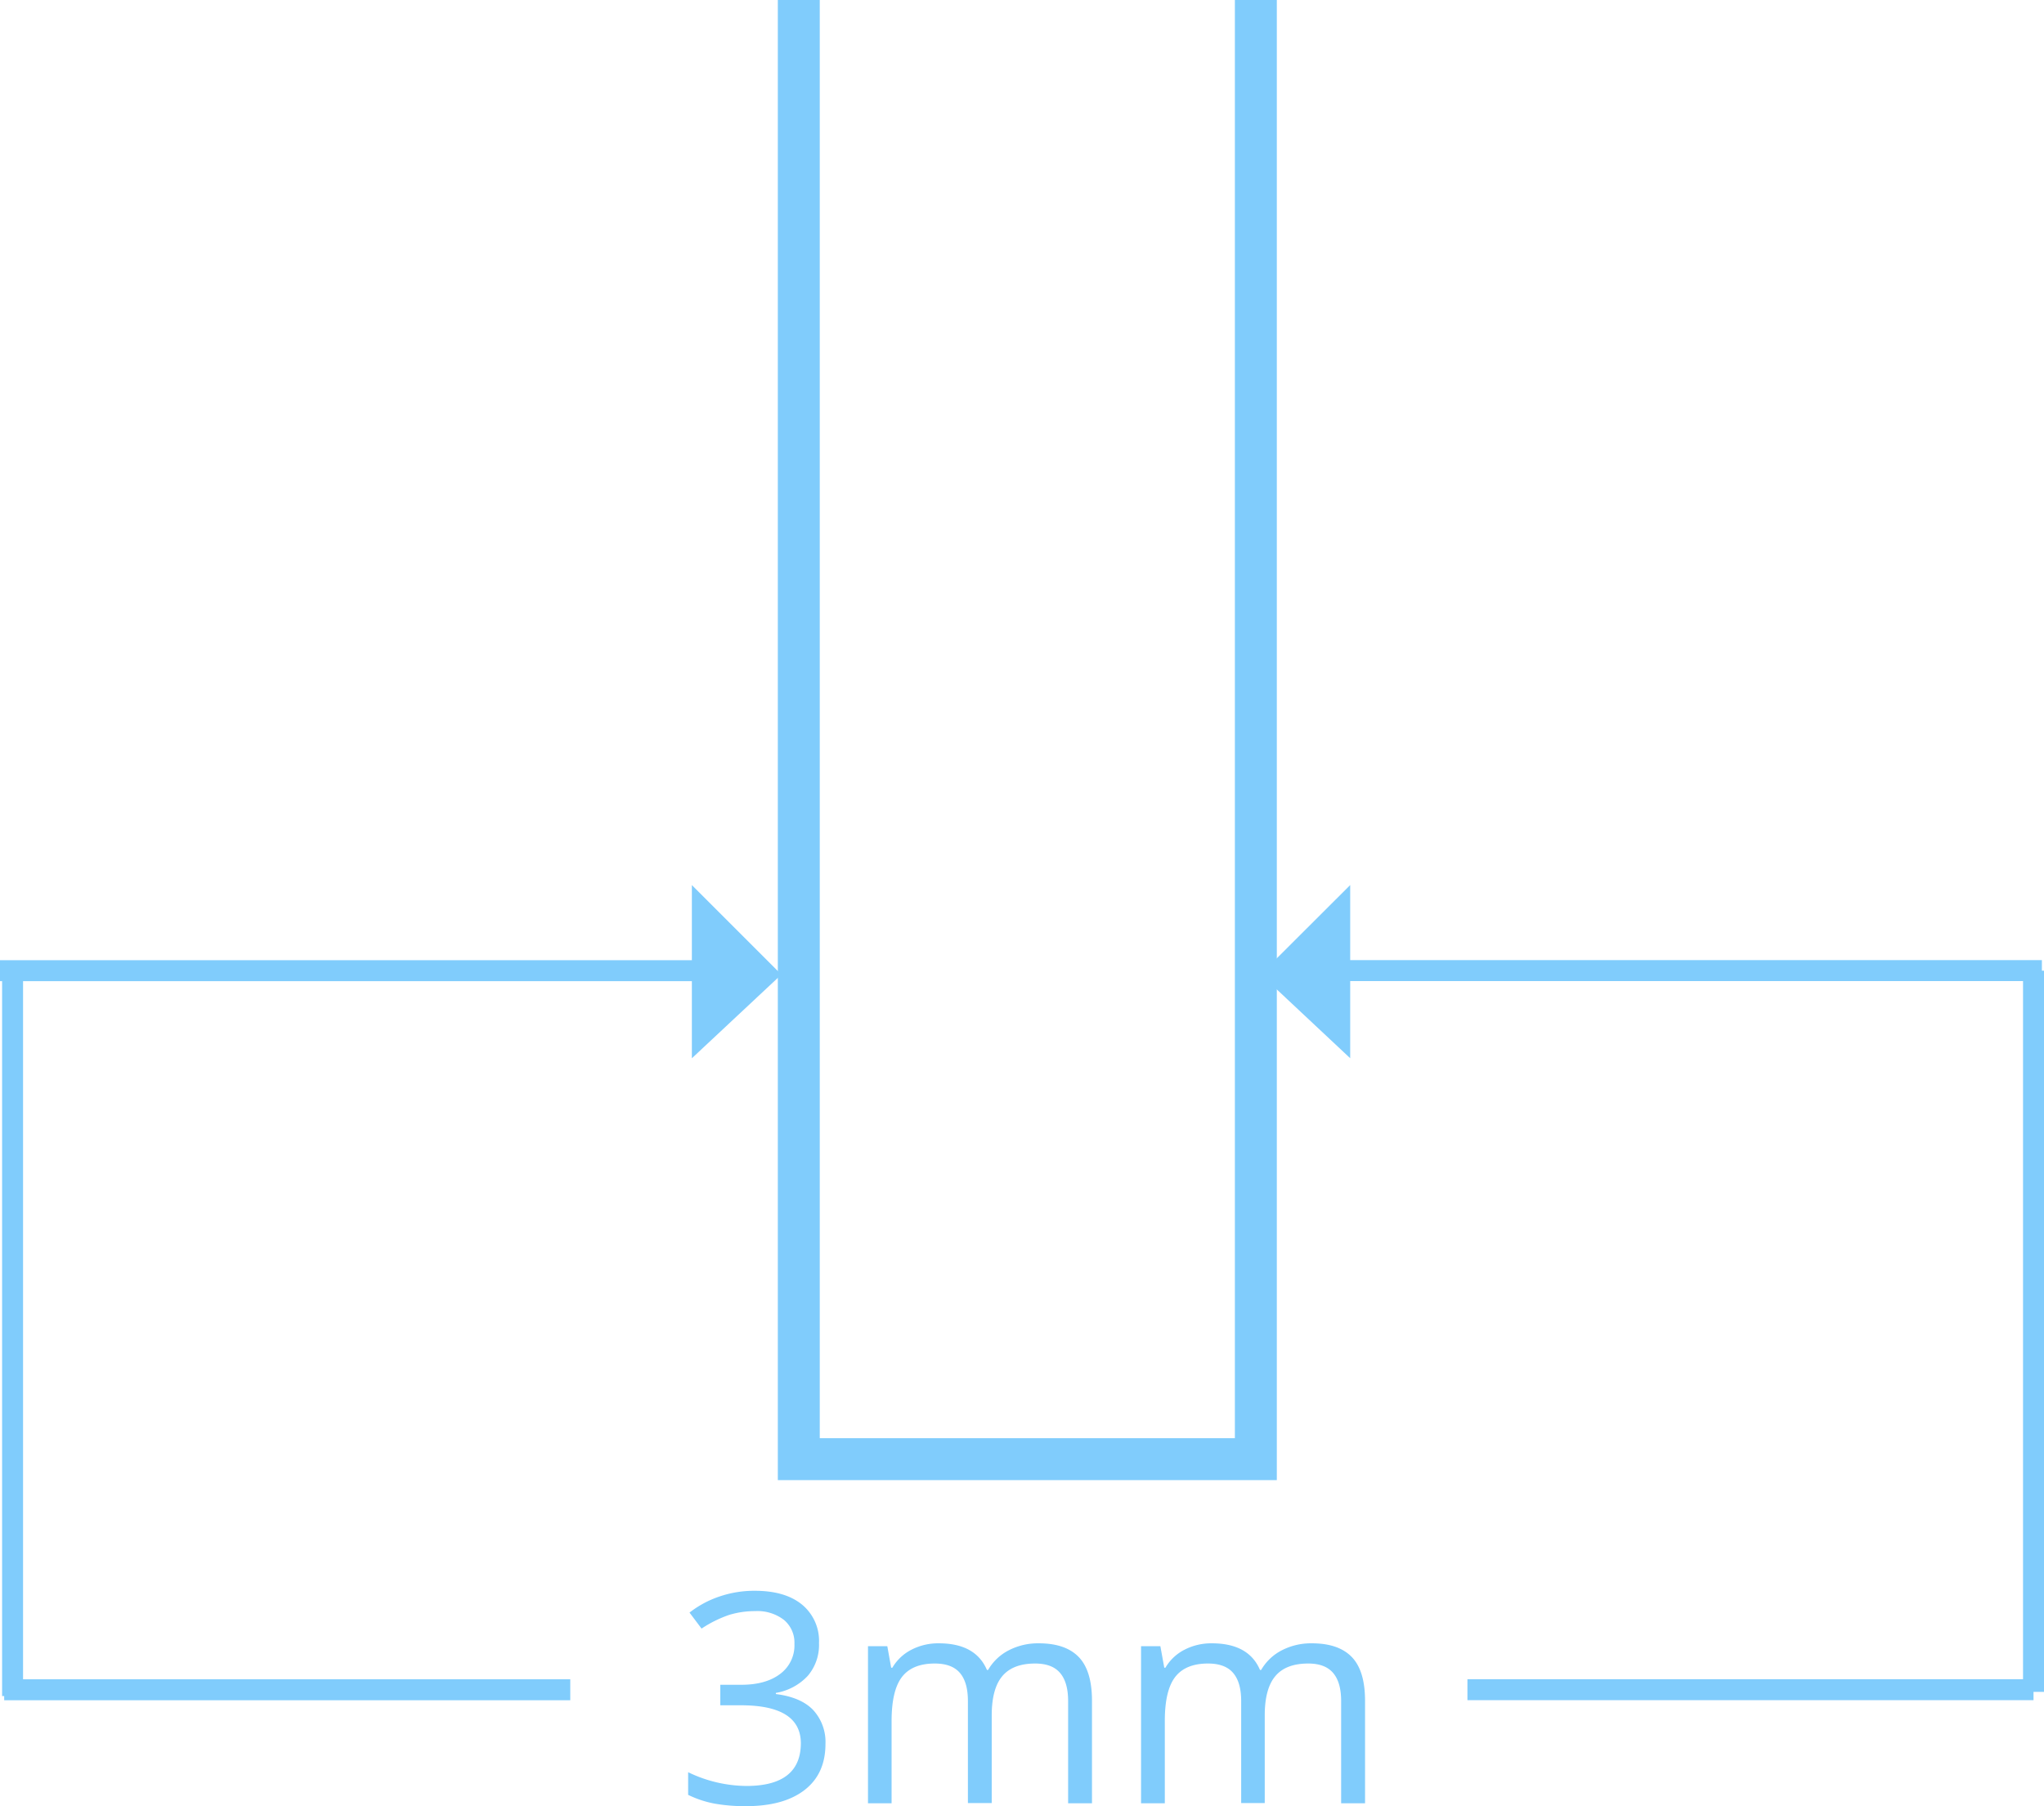 <svg id="Layer_2" data-name="Layer 2" xmlns="http://www.w3.org/2000/svg" viewBox="0 0 487.46 430.75"><defs><style>.cls-1{fill:#80ccfc;}.cls-2{fill:none;stroke:#80ccfc;stroke-miterlimit:10;stroke-width:10px;}</style></defs><polygon class="cls-1" points="304.5 353 185.5 353 185.5 0 195.5 0 195.5 343 294.5 343 294.5 0 304.5 0 304.5 353"/><path class="cls-2" d="M654.5,610" transform="translate(-355 -610)"/><path class="cls-2" d="M597,610" transform="translate(-355 -610)"/><path class="cls-2" d="M597,610" transform="translate(-355 -610)"/><path class="cls-2" d="M545.5,610" transform="translate(-355 -610)"/><path class="cls-1" d="M550.32,1001.86a11.36,11.36,0,0,1-2.68,7.82,13.43,13.43,0,0,1-7.61,4.07v.27q6,.76,8.92,3.83a11.26,11.26,0,0,1,2.91,8.07q0,7.14-5,11t-14.08,3.84a41.68,41.68,0,0,1-7.26-.59,24.6,24.6,0,0,1-6.41-2.11v-5.4a32.45,32.45,0,0,0,13.88,3.28q12.94,0,13-10.15,0-9.09-14.29-9.09h-4.92v-4.89h5q5.85,0,9.26-2.58a8.46,8.46,0,0,0,3.42-7.16,7.06,7.06,0,0,0-2.51-5.74,10.35,10.35,0,0,0-6.82-2.09,21.15,21.15,0,0,0-6.19.89,28.4,28.4,0,0,0-6.63,3.28l-2.87-3.82a24.07,24.07,0,0,1,7.1-3.82,25.77,25.77,0,0,1,8.45-1.38q7.29,0,11.32,3.33A11.22,11.22,0,0,1,550.32,1001.86Z" transform="translate(-355 -610)"/><path class="cls-1" d="M609.73,1040.07V1015.7c0-3-.64-5.22-1.92-6.72s-3.26-2.24-5.95-2.24q-5.29,0-7.82,3c-1.69,2-2.53,5.15-2.53,9.36v20.92h-5.68V1015.7c0-3-.63-5.22-1.91-6.72s-3.27-2.24-6-2.24q-5.34,0-7.81,3.2t-2.48,10.48v19.65H562v-37.46h4.61l.92,5.13h.28a11.14,11.14,0,0,1,4.53-4.28,13.87,13.87,0,0,1,6.54-1.54c5.86,0,9.68,2.12,11.49,6.36h.27a12,12,0,0,1,4.85-4.65,15.19,15.19,0,0,1,7.25-1.71q6.36,0,9.52,3.27t3.16,10.44v24.44Z" transform="translate(-355 -610)"/><path class="cls-1" d="M674.84,1040.07V1015.7c0-3-.64-5.22-1.92-6.72s-3.25-2.24-5.94-2.24q-5.31,0-7.83,3c-1.69,2-2.53,5.15-2.53,9.36v20.92H651V1015.7c0-3-.64-5.22-1.92-6.72s-3.27-2.24-6-2.24c-3.55,0-6.16,1.07-7.81,3.2s-2.48,5.62-2.48,10.48v19.65h-5.67v-37.46h4.61l.93,5.13h.27a11.14,11.14,0,0,1,4.53-4.28,13.9,13.9,0,0,1,6.54-1.54q8.79,0,11.49,6.36h.27a12,12,0,0,1,4.85-4.65,15.19,15.19,0,0,1,7.25-1.71q6.36,0,9.52,3.27t3.16,10.44v24.44Z" transform="translate(-355 -610)"/><rect class="cls-1" x="1" y="400.5" width="135" height="5"/><rect class="cls-1" x="0.5" y="229.5" width="5" height="175"/><rect class="cls-1" y="229" width="173.5" height="5"/><polygon class="cls-1" points="182.74 232.37 167.5 217.13 167.5 246.63 182.74 232.37"/><path class="cls-1" d="M520,862.39v-41.3l21.34,21.34Zm5-29.22v17.7l9.15-8.56Z" transform="translate(-355 -610)"/><rect class="cls-1" x="349.96" y="400.48" width="135" height="5"/><rect class="cls-1" x="482.46" y="231.5" width="5" height="172"/><rect class="cls-1" x="313.46" y="228.98" width="173.5" height="5"/><polygon class="cls-1" points="304.22 232.36 319.46 217.11 319.46 246.61 304.22 232.36"/><path class="cls-1" d="M677,862.38l-21.34-20L677,821.08ZM662.81,842.3l9.15,8.55v-17.7Z" transform="translate(-355 -610)"/></svg>